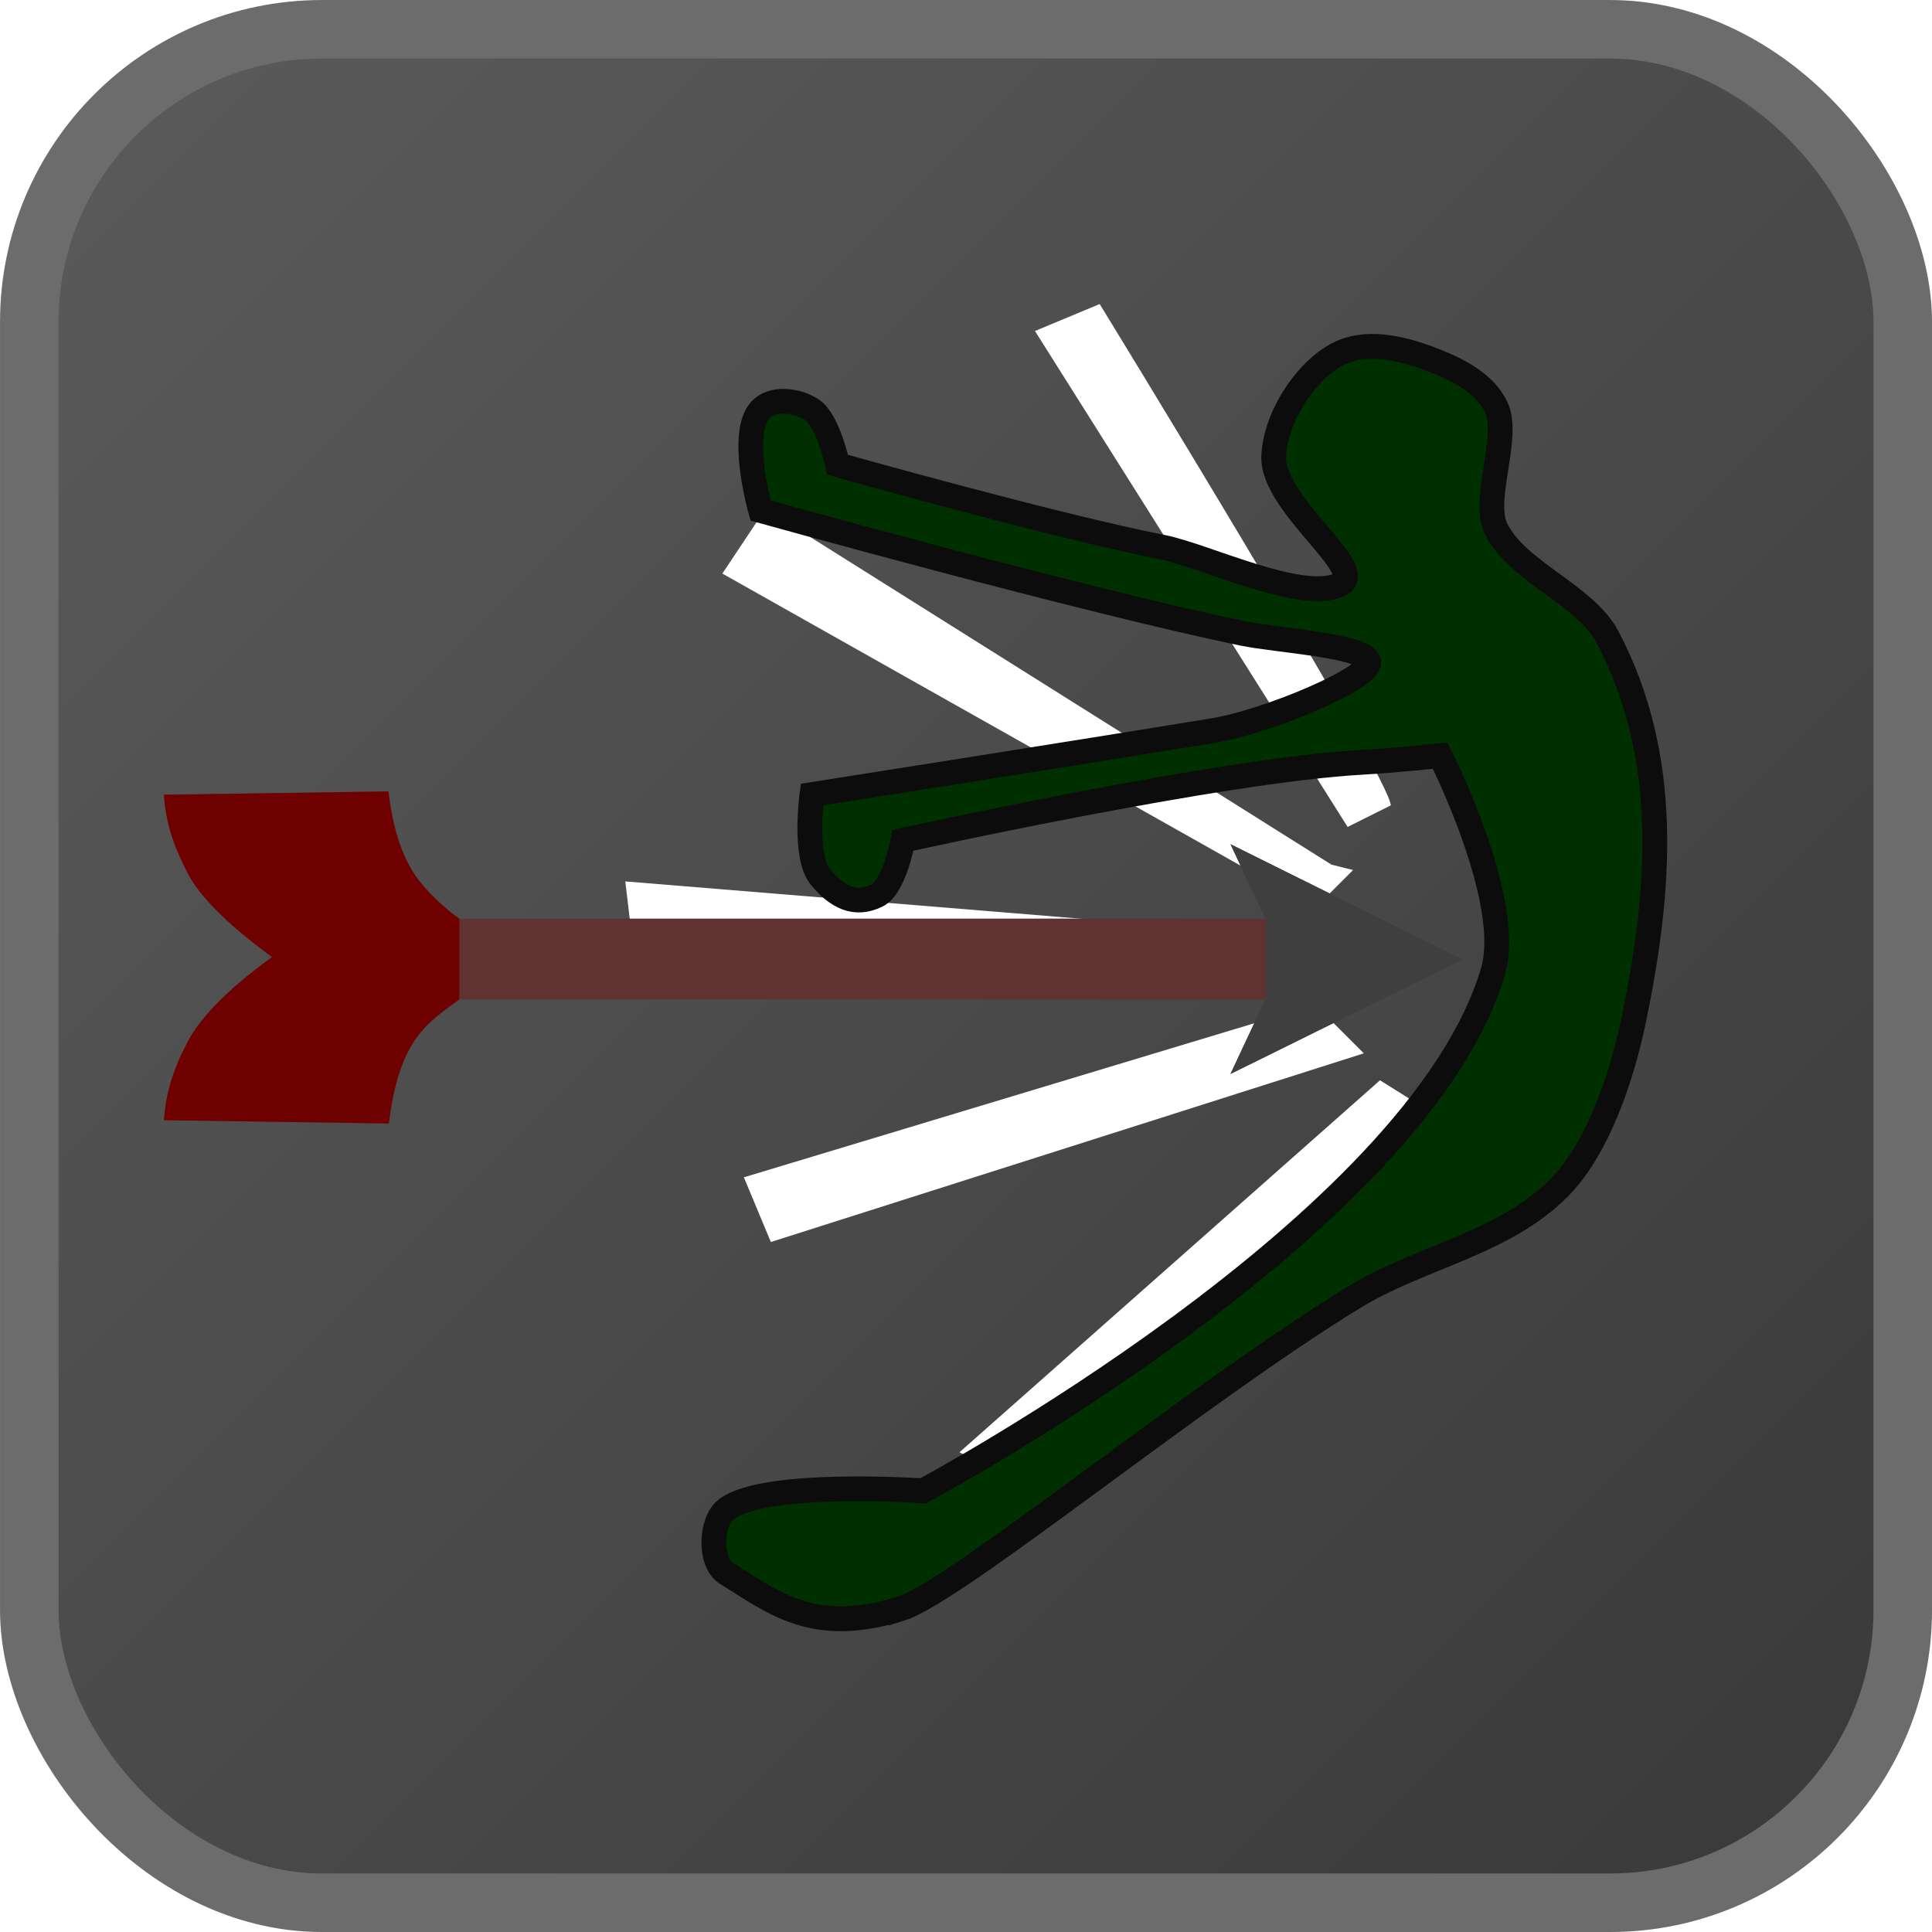 <?xml version="1.0" encoding="UTF-8" standalone="no"?>
<!-- Created with Inkscape (http://www.inkscape.org/) -->

<svg
   xmlns:dc="http://purl.org/dc/elements/1.1/"
   xmlns:cc="http://creativecommons.org/ns#"
   xmlns:rdf="http://www.w3.org/1999/02/22-rdf-syntax-ns#"
   xmlns:svg="http://www.w3.org/2000/svg"
   xmlns="http://www.w3.org/2000/svg"
   xmlns:xlink="http://www.w3.org/1999/xlink"
   xmlns:sodipodi="http://sodipodi.sourceforge.net/DTD/sodipodi-0.dtd"
   xmlns:inkscape="http://www.inkscape.org/namespaces/inkscape"
   sodipodi:docname="KnockbackButtonDown.svg"
   inkscape:version="0.48.4 r9939"
   version="1.1"
   id="svg7549"
   height="64"
   width="64">
  <sodipodi:namedview
     id="base"
     pagecolor="#ffffff"
     bordercolor="#666666"
     borderopacity="1.0"
     inkscape:pageopacity="0.0"
     inkscape:pageshadow="2"
     inkscape:zoom="5.6"
     inkscape:cx="65.083411"
     inkscape:cy="28.313696"
     inkscape:document-units="px"
     inkscape:current-layer="layer1"
     showgrid="false"
     fit-margin-top="0"
     fit-margin-left="0"
     fit-margin-right="0"
     fit-margin-bottom="0"
     inkscape:showpageshadow="false"
     inkscape:window-width="1600"
     inkscape:window-height="838"
     inkscape:window-x="-8"
     inkscape:window-y="-8"
     inkscape:window-maximized="1" />
  <defs
     id="defs7551">
    <linearGradient
       y2="0"
       x2="0"
       y1="64"
       x1="64"
       gradientTransform="matrix(0.97,0,0,0.97,3.97,989.332)"
       gradientUnits="userSpaceOnUse"
       id="linearGradient3785-304"
       xlink:href="#linearGradient5206-1-23"
       inkscape:collect="always" />
    <linearGradient
       id="linearGradient5206-1-23">
      <stop
         style="stop-color:#454545;stop-opacity:1;"
         offset="0"
         id="stop5717" />
      <stop
         style="stop-color:#676767;stop-opacity:1;"
         offset="1"
         id="stop5719" />
    </linearGradient>
    <linearGradient
       inkscape:collect="always"
       xlink:href="#linearGradient5206-1-23"
       id="linearGradient7572"
       gradientUnits="userSpaceOnUse"
       gradientTransform="matrix(0.97,0,0,0.97,0.97,989.332)"
       x1="64"
       y1="64"
       x2="0"
       y2="0" />
    <filter
       color-interpolation-filters="sRGB"
       inkscape:menu-tooltip="Blur as if the object flies horizontally; adjust Standard Deviation to vary force"
       inkscape:menu="Blurs"
       inkscape:label="Motion blur, horizontal"
       id="filter8560">
      <feGaussianBlur
         stdDeviation="0.75 0.01"
         in="SourceGraphic"
         id="feGaussianBlur8562" />
    </filter>
    <filter
       color-interpolation-filters="sRGB"
       inkscape:menu-tooltip="Blur as if the object flies vertically; adjust Standard Deviation to vary force"
       inkscape:menu="Blurs"
       inkscape:label="Motion blur, vertical"
       id="filter8568">
      <feGaussianBlur
         stdDeviation="0.01 2"
         in="SourceGraphic"
         id="feGaussianBlur8570" />
    </filter>
    <linearGradient
       inkscape:collect="always"
       xlink:href="#linearGradient5206-1-23-245"
       id="linearGradient7572-671"
       gradientUnits="userSpaceOnUse"
       gradientTransform="matrix(0.97,0,0,0.97,0.97,989.332)"
       x1="64"
       y1="64"
       x2="0"
       y2="0" />
    <linearGradient
       id="linearGradient5206-1-23-245">
      <stop
         style="stop-color:#515151;stop-opacity:1;"
         offset="0"
         id="stop8659" />
      <stop
         style="stop-color:#737373;stop-opacity:1;"
         offset="1"
         id="stop8661" />
    </linearGradient>
    <linearGradient
       gradientTransform="matrix(0.97,0,0,0.97,0.97,989.332)"
       inkscape:collect="always"
       xlink:href="#linearGradient5206-749"
       id="linearGradient5242-873"
       gradientUnits="userSpaceOnUse"
       x1="64"
       y1="64"
       x2="0"
       y2="0" />
    <linearGradient
       id="linearGradient5206-749">
      <stop
         id="stop4590"
         offset="0"
         style="stop-color:#393939;stop-opacity:1;" />
      <stop
         id="stop4592"
         offset="1"
         style="stop-color:#5b5b5b;stop-opacity:1;" />
    </linearGradient>
    <linearGradient
       y2="0"
       x2="0"
       y1="64"
       x1="64"
       gradientTransform="matrix(0.97,0,0,0.97,0.97,989.345)"
       gradientUnits="userSpaceOnUse"
       id="linearGradient3114"
       xlink:href="#linearGradient5206-749"
       inkscape:collect="always" />
  </defs>
  <g
     transform="translate(0,-988.375)"
     id="layer1"
     inkscape:groupmode="layer"
     inkscape:label="Layer 1">
    <rect
       ry="9.697"
       rx="9.697"
       y="989.345"
       x="0.97"
       height="62.061"
       width="62.061"
       id="rect2997-1"
       style="fill:url(#linearGradient3114);fill-opacity:1;fill-rule:nonzero;stroke:#6c6c6c;stroke-width:1.939;stroke-miterlimit:4;stroke-opacity:1;stroke-dasharray:none" />
    <path
       inkscape:connector-curvature="0"
       id="path8586"
       d="m 45.714,1024.161 -13.929,12.321 2.5,1.429 12.857,-12.857 z"
       style="fill:#ffffff;stroke:none;stroke-width:1px;stroke-linecap:butt;stroke-linejoin:miter;stroke-opacity:1;fill-opacity:1;filter:url(#filter8560)" />
    <path
       inkscape:connector-curvature="0"
       id="path8584"
       d="m 43.571,1021.661 -18.929,5.714 0.893,2.143 19.643,-6.25 z"
       style="fill:#ffffff;stroke:none;stroke-width:1px;stroke-linecap:butt;stroke-linejoin:miter;stroke-opacity:1;fill-opacity:1;filter:url(#filter8560)" />
    <path
       transform="matrix(1,0,0,1.128,-1.25,-130.429)"
       inkscape:connector-curvature="0"
       id="path8582"
       d="m 44.107,1019.339 -22.143,-1.607 0.357,2.679 21.786,0.714 z"
       style="fill:#ffffff;fill-opacity:1;stroke:none;filter:url(#filter8560)" />
    <path
       transform="translate(0,988.375)"
       inkscape:connector-curvature="0"
       id="path8580"
       d="M 44.107,28.643 25.357,16.857 23.929,19 l 19.643,11.071 1.25,-1.25 z"
       style="fill:#ffffff;stroke:none;stroke-width:1px;stroke-linecap:butt;stroke-linejoin:miter;stroke-opacity:1;fill-opacity:1;filter:url(#filter8560)" />
    <path
       inkscape:connector-curvature="0"
       id="path8578"
       d="m 46.071,1015.054 c 0,-0.893 -9.643,-16.607 -9.643,-16.607 l -2.143,0.893 10.357,16.429 z"
       style="fill:#ffffff;stroke:none;stroke-width:1px;stroke-linecap:butt;stroke-linejoin:miter;stroke-opacity:1;fill-opacity:1;filter:url(#filter8560)" />
    <g
       style="filter:url(#filter8568)"
       id="g3117"
       transform="matrix(0,0.5,-0.411,0,437.95,1014.592)">
      <path
         style="fill:#603232;fill-opacity:1;stroke:none"
         d="m 11.133,947.703 -7.636,18.692 4.928,-2.804 0,64.959 c -0.685,1.162 -1.604,2.358 -2.496,3.205 C 4.351,1033.254 2.253,1033.924 0,1034.253 l 0.216,18.109 c 1.579,-0.129 3.088,-0.612 4.985,-1.787 1.525,-0.841 3.468,-3.086 5.779,-6.941 2.306,3.888 4.299,6.078 5.823,6.941 1.895,1.202 3.395,1.636 4.973,1.787 L 22,1034.252 c -2.252,-0.361 -4.369,-0.976 -5.945,-2.498 -0.89,-0.86 -1.585,-2.034 -2.269,-3.205 l 9.18e-4,-64.958 4.924,2.804 z"
         id="path3874-2"
         inkscape:connector-curvature="0"
         sodipodi:nodetypes="ccccccccccccccccc"
         inkscape:export-xdpi="89.999969"
         inkscape:export-ydpi="89.999969"
         inkscape:export-filename="C:\Users\Jason\Pictures\Sean's pictures\LoneArcher\Animations\Entity\Arrow.png" />
      <path
         transform="translate(0,892.362)"
         style="fill:#6e0000;stroke:none"
         d="m 8.438,136.188 c -0.685,1.162 -1.608,2.372 -2.5,3.219 -1.578,1.5 -3.685,2.171 -5.938,2.5 L 0.219,160 c 1.579,-0.129 3.072,-0.606 4.969,-1.781 1.525,-0.841 3.47,-3.082 5.781,-6.938 2.306,3.888 4.32,6.075 5.844,6.938 1.895,1.202 3.39,1.63 4.969,1.781 L 22,141.875 c -2.252,-0.361 -4.361,-0.946 -5.938,-2.469 -0.89,-0.86 -1.598,-2.047 -2.281,-3.219 l -5.344,0 z"
         id="path3875"
         inkscape:connector-curvature="0" />
      <path
         sodipodi:nodetypes="cccccc"
         transform="translate(0,892.362)"
         style="fill:#3f3f3f;stroke:none"
         d="m 11.125,55.34 -7.625,18.688 4.938,-2.812 5.344,0 4.938,2.812 z"
         id="path3929"
         inkscape:connector-curvature="0" />
    </g>
    <path
       sodipodi:nodetypes="sssssssssasscsscssscsscscscsss"
       inkscape:connector-curvature="0"
       id="path8538"
       d="m 29.856,1041.659 c 1.823,-0.574 9.845,-7.17 15.014,-10.319 2.203,-1.342 4.964,-1.77 6.799,-3.642 1.255,-1.281 2.04,-3.603 2.423,-5.414 0.941,-4.449 1.251,-8.851 -0.85,-12.82 -0.737,-1.391 -2.99,-2.152 -3.683,-3.569 -0.482,-0.986 0.475,-3.046 0,-4.036 -0.372,-0.774 -1.221,-1.214 -1.983,-1.517 -0.978,-0.389 -2.146,-0.715 -3.116,-0.303 -1.057,0.448 -2.189,2.016 -2.266,3.429 -0.089,1.634 3.233,3.822 2.169,4.285 -1.294,0.564 -4.446,-0.973 -5.852,-1.251 -3.626,-0.717 -10.764,-2.731 -10.764,-2.731 0,0 -0.311,-1.464 -0.85,-1.821 -0.482,-0.319 -1.299,-0.429 -1.7,0 -0.734,0.787 0,3.338 0,3.338 0,0 10.761,2.996 15.981,4.071 1.128,0.233 3.976,0.391 4.158,0.918 0.179,0.521 -3.329,2 -5.125,2.295 -4.435,0.729 -13.314,2.124 -13.314,2.124 0,0 -0.283,2.045 0.283,2.731 0.54,0.655 1.141,0.977 1.88,0.607 0.574,-0.287 0.85,-1.821 0.85,-1.821 0,0 10.527,-2.337 15.265,-2.59 0.943,-0.051 2.532,-0.215 2.532,-0.215 0,0 2.44,4.794 1.751,7.143 -2.477,8.445 -18.879,17.21 -18.879,17.21 0,0 -5.242,-0.363 -6.515,0.607 -0.539,0.41 -0.573,1.771 0,2.124 1.574,0.971 2.877,2.083 5.792,1.165 z"
       style="fill:#003000;fill-opacity:1;stroke:#0c0c0c;stroke-width:0.821;stroke-linecap:butt;stroke-linejoin:miter;stroke-miterlimit:4;stroke-opacity:1;stroke-dasharray:none;filter:url(#filter8560)" />
  </g>
</svg>
